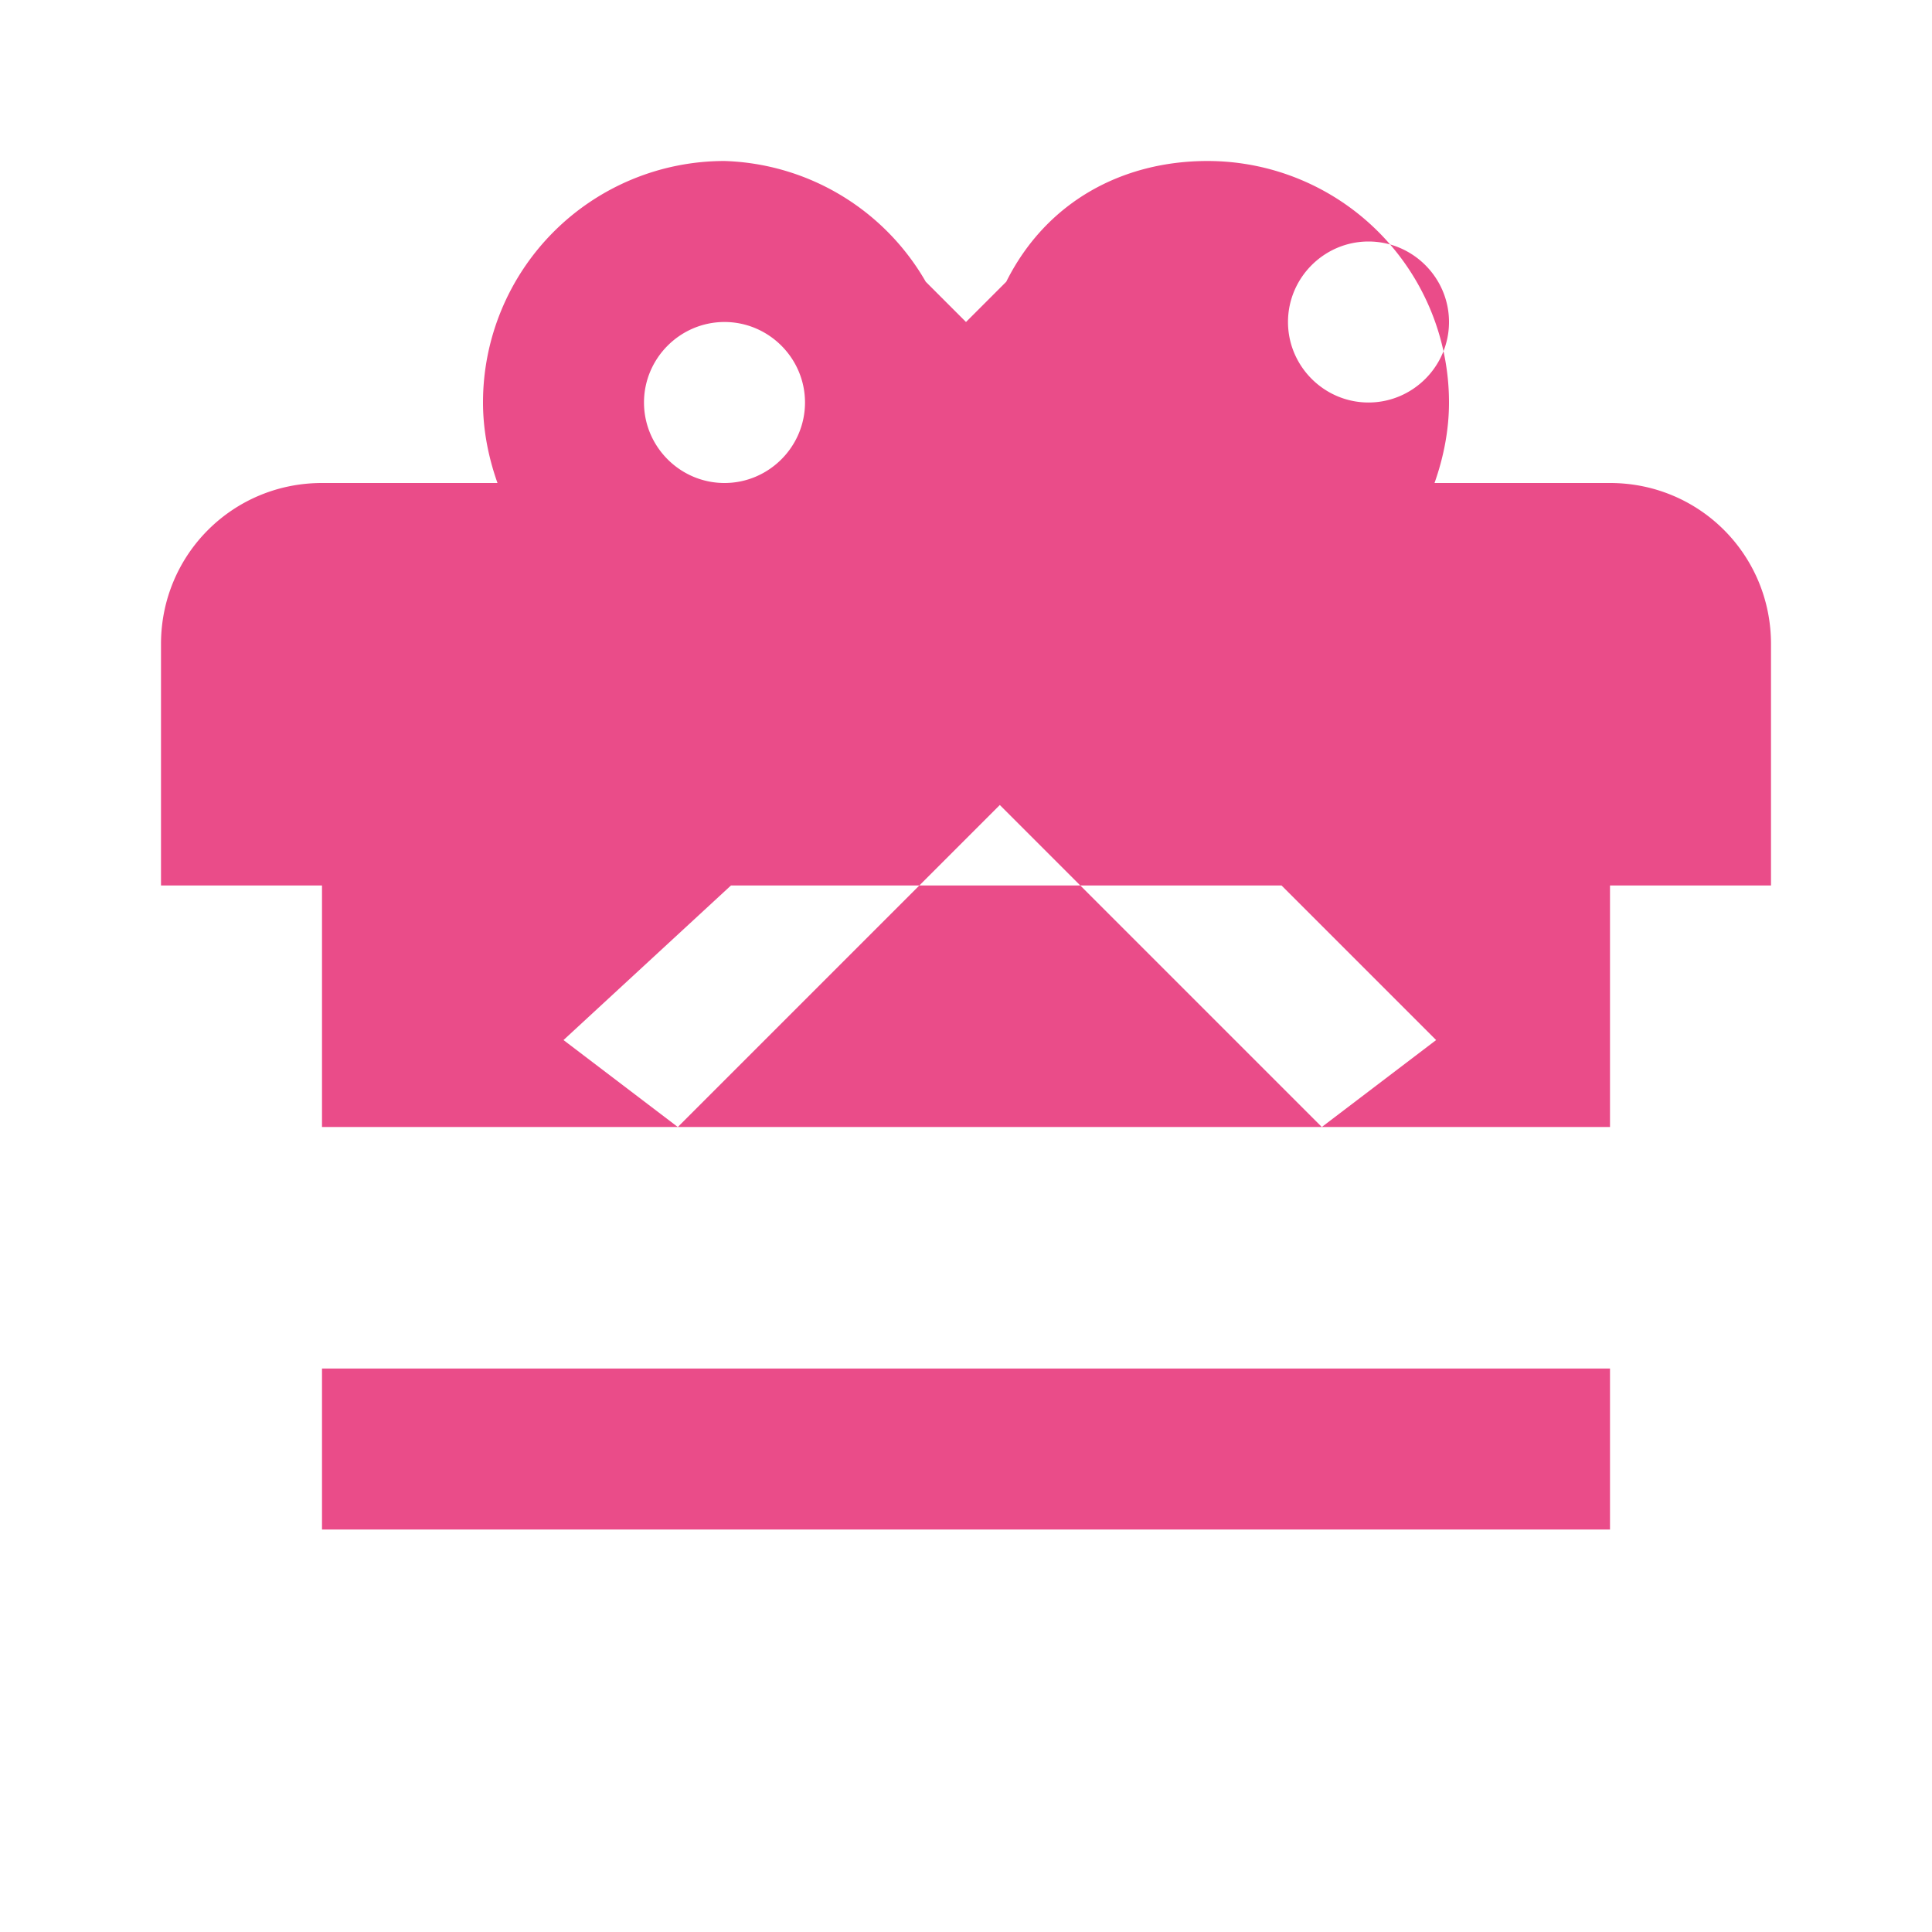 <svg width="24" height="24" viewBox="0 0 24 24" fill="none" xmlns="http://www.w3.org/2000/svg">
  <path d="M20 6h-2.18c.11-.31.18-.65.18-1a3 3 0 0 0-3-3c-1.05 0-2 .5-2.5 1.5l-.5.5-.5-.5A2.99 2.99 0 0 0 9 2a3 3 0 0 0-3 3c0 .35.07.69.18 1H4c-1.11 0-2 .89-2 2v3h20V8c0-1.11-.89-2-2-2zm-3-3c.55 0 1 .45 1 1s-.45 1-1 1-1-.45-1-1 .45-1 1-1zM9 4c.55 0 1 .45 1 1s-.45 1-1 1-1-.45-1-1 .45-1 1-1zm11 15H4v-2h16v2zm0-5H4v-3h5.08L7 12.92 8.42 14l3-3 1-1 1 1 3 3 1.42-1.08L15.92 11H20v3z" fill="#EA4C89"/>
</svg> 